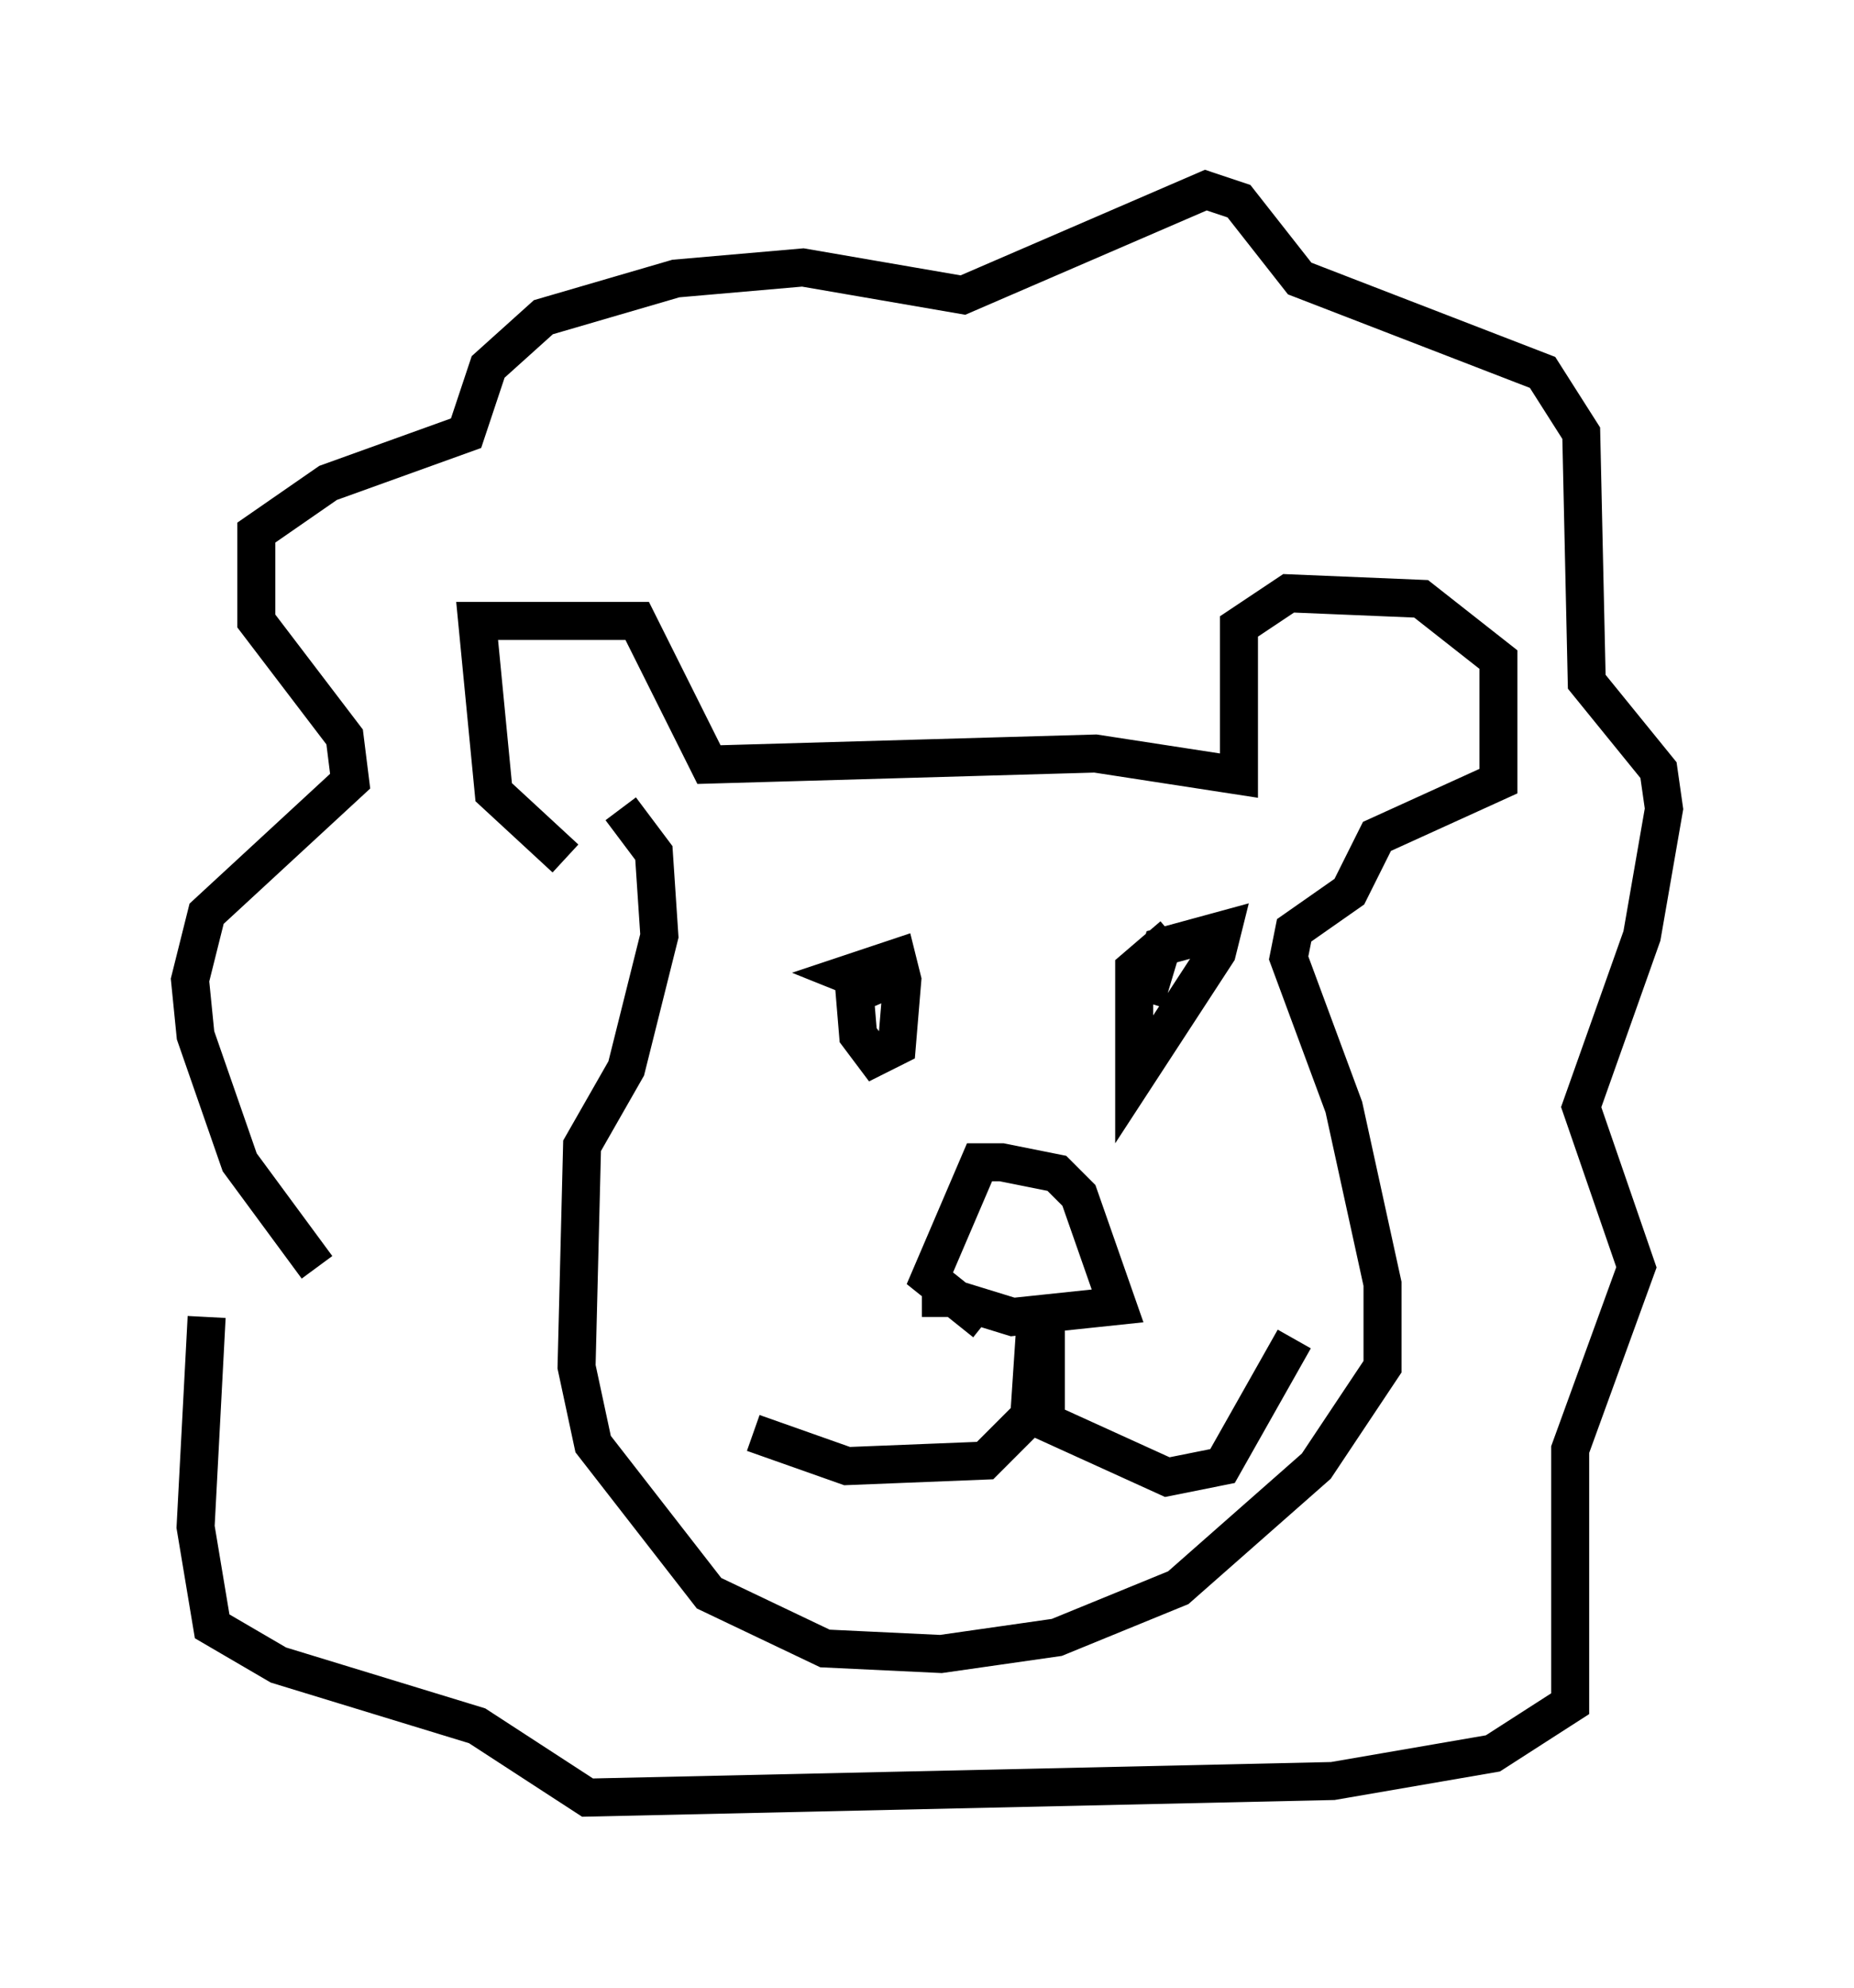 <?xml version="1.0" encoding="utf-8" ?>
<svg baseProfile="full" height="52.268" version="1.1" width="48.782" xmlns="http://www.w3.org/2000/svg" xmlns:ev="http://www.w3.org/2001/xml-events" xmlns:xlink="http://www.w3.org/1999/xlink"><defs /><rect fill="white" height="52.268" width="48.782" x="0" y="0" /><path d="M11.682, 33.905 m-3.341, -0.581 l-2.034, -2.76 -1.162, -3.341 l-0.145, -1.453 0.436, -1.743 l3.777, -3.486 -0.145, -1.162 l-2.324, -3.05 0.0, -2.324 l1.888, -1.307 3.631, -1.307 l0.581, -1.743 1.453, -1.307 l3.486, -1.017 3.341, -0.291 l4.212, 0.726 6.391, -2.76 l0.872, 0.291 1.598, 2.034 l6.391, 2.469 1.017, 1.598 l0.145, 6.536 1.888, 2.324 l0.145, 1.017 -0.581, 3.341 l-1.598, 4.503 1.453, 4.212 l-1.743, 4.793 0.0, 6.682 l-2.034, 1.307 -4.212, 0.726 l-19.609, 0.436 -2.905, -1.888 l-5.229, -1.598 -1.743, -1.017 l-0.436, -2.615 0.291, -5.52 m9.441, -12.056 l-1.888, -1.743 -0.436, -4.503 l4.212, 0.0 1.888, 3.777 l10.168, -0.291 3.777, 0.581 l0.0, -3.922 1.307, -0.872 l3.486, 0.145 2.034, 1.598 l0.0, 3.196 -3.196, 1.453 l-0.726, 1.453 -1.453, 1.017 l-0.145, 0.726 1.453, 3.922 l1.017, 4.648 0.0, 2.179 l-1.743, 2.615 -3.631, 3.196 l-3.196, 1.307 -3.05, 0.436 l-3.05, -0.145 -3.05, -1.453 l-3.05, -3.922 -0.436, -2.034 l0.145, -5.81 1.162, -2.034 l0.872, -3.486 -0.145, -2.179 l-0.872, -1.162 m8.425, 13.363 l0.0, -0.581 1.888, 0.581 l2.76, -0.291 -1.017, -2.905 l-0.581, -0.581 -1.453, -0.291 l-0.581, 0.0 -1.307, 3.05 l1.453, 1.162 m1.307, 0.291 l-0.145, 2.179 -1.162, 1.162 l-3.631, 0.145 -2.469, -0.872 m7.698, -2.76 l0.0, 2.469 3.196, 1.453 l1.453, -0.291 1.888, -3.341 m-11.62, -9.732 l0.145, 1.743 0.436, 0.581 l0.581, -0.291 0.145, -1.743 l-0.145, -0.581 -1.307, 0.436 l0.726, 0.291 1.017, -0.436 m6.827, -0.872 l-1.017, 0.872 0.0, 2.905 l2.179, -3.341 0.145, -0.581 l-1.598, 0.436 -0.436, 1.453 " fill="none" stroke="black" stroke-width="1" /></svg>